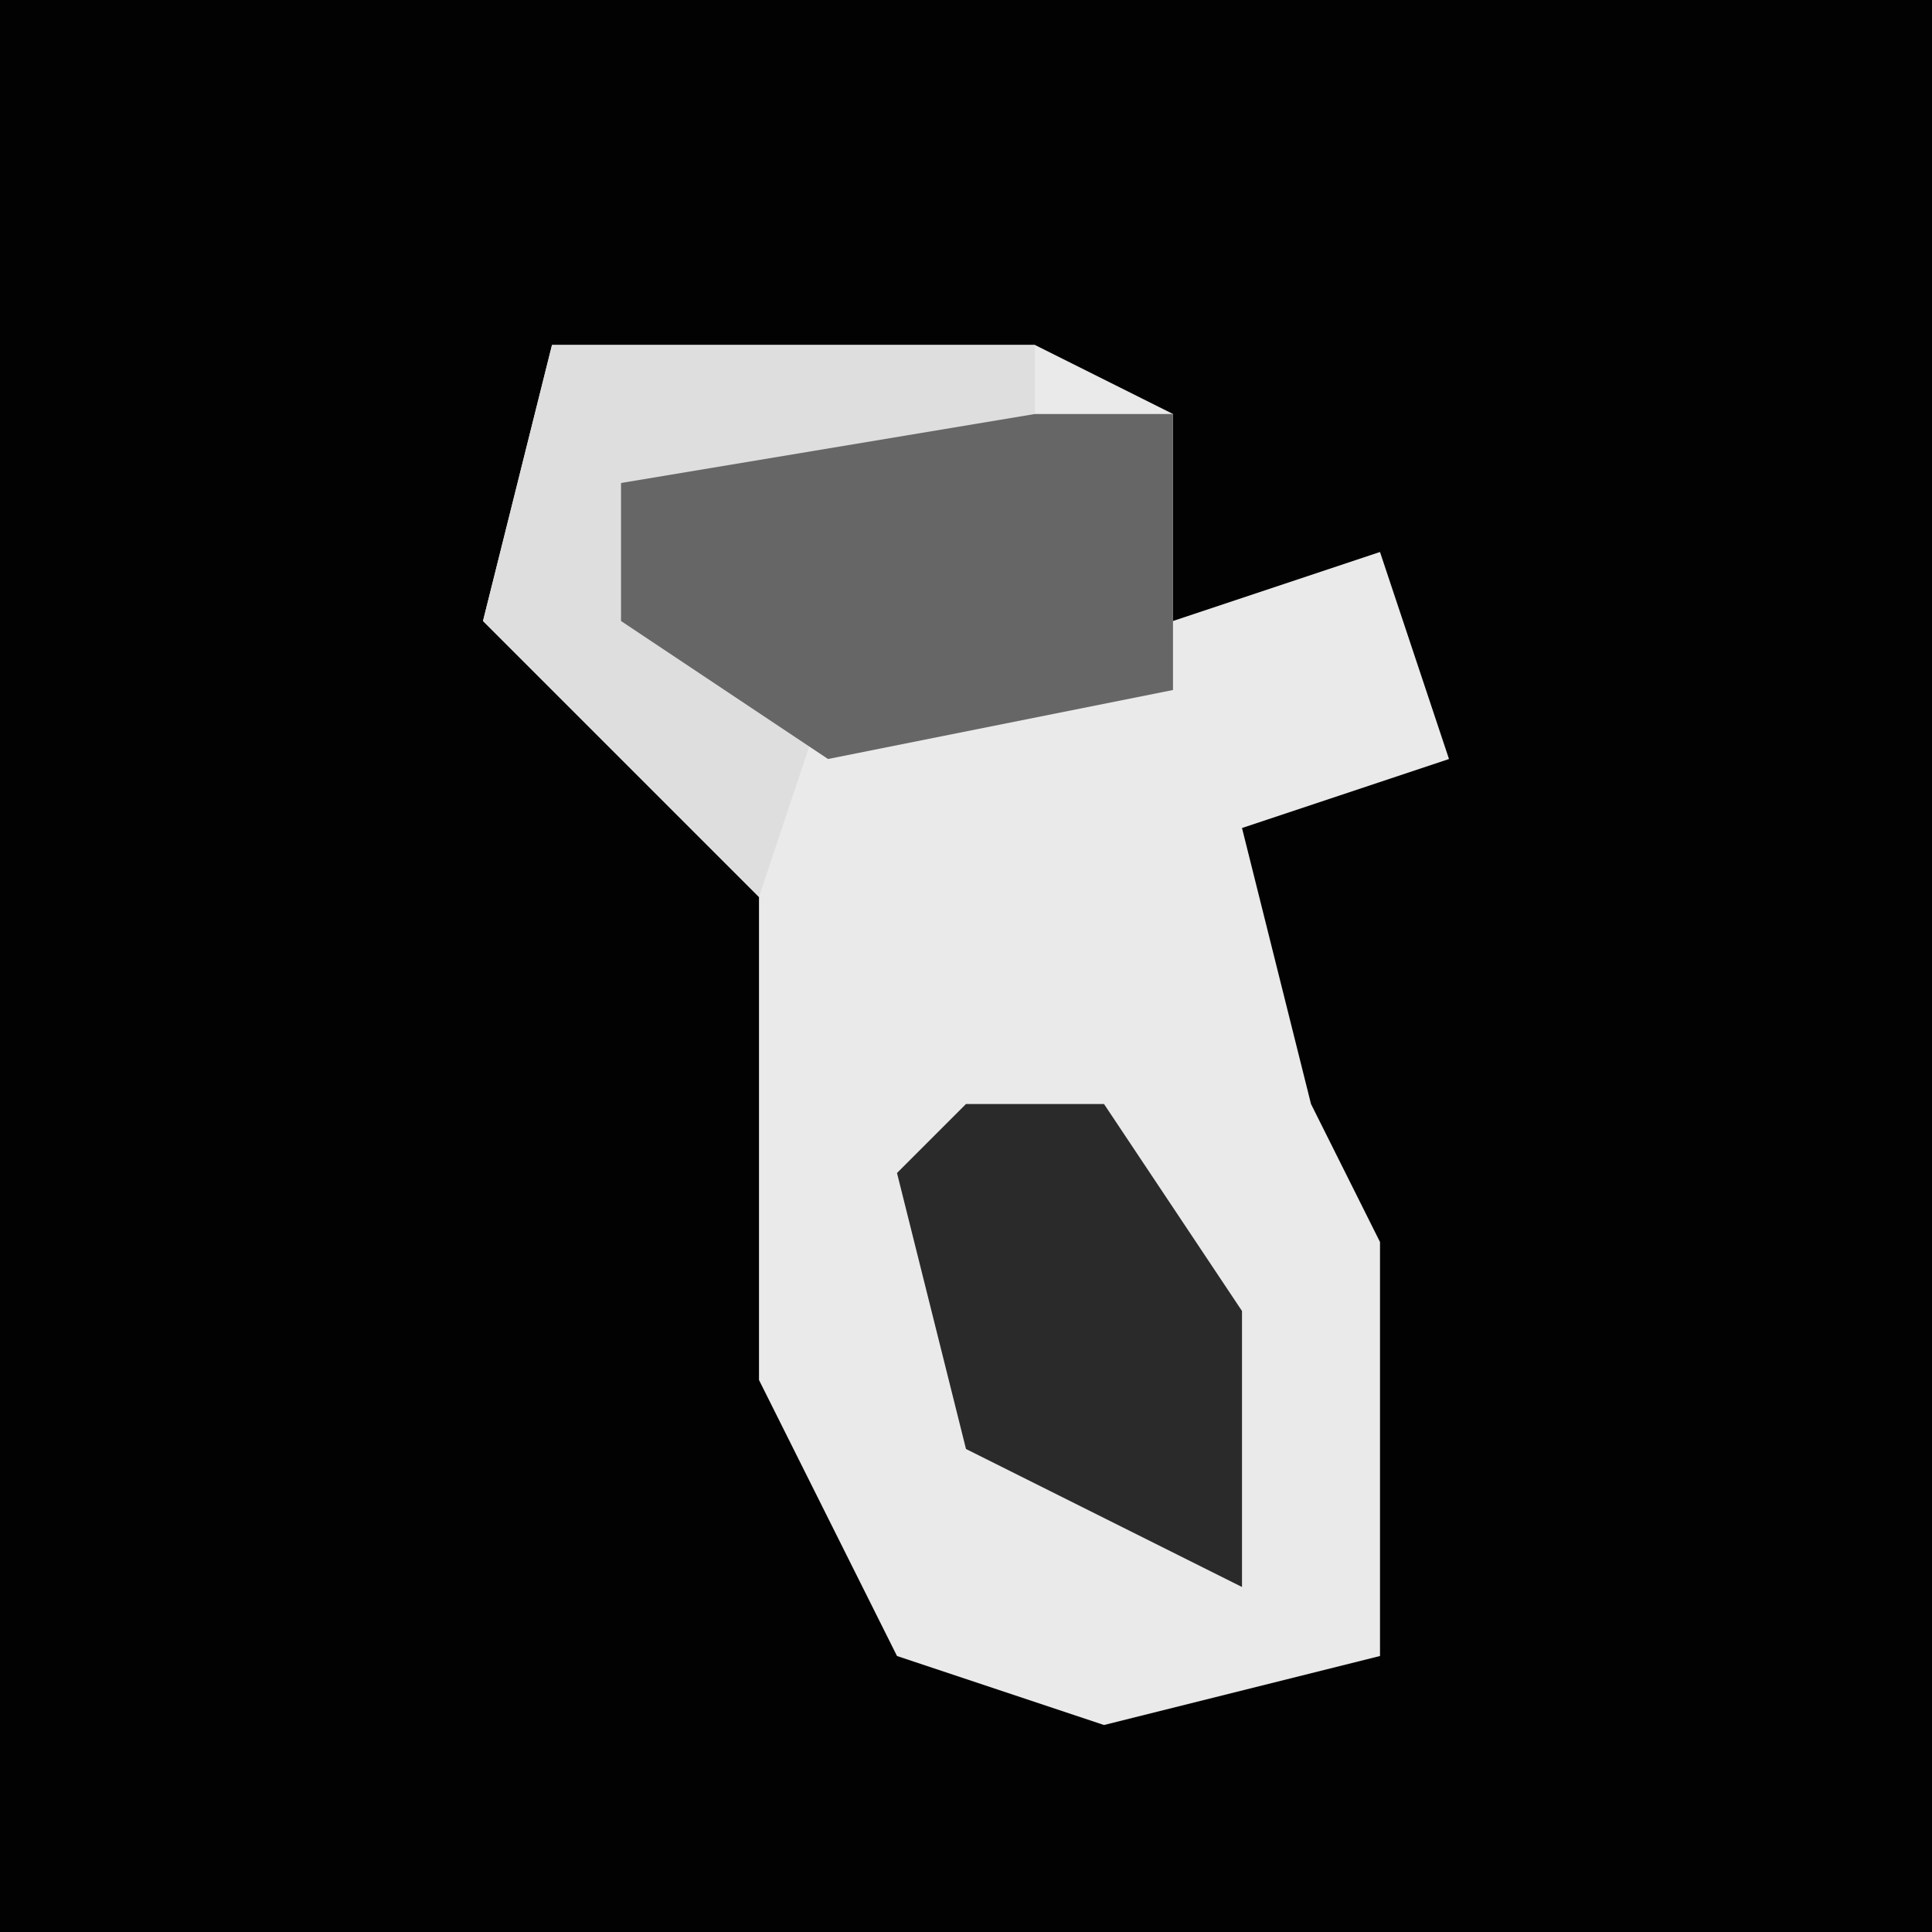 <?xml version="1.0" encoding="UTF-8"?>
<svg version="1.1" xmlns="http://www.w3.org/2000/svg" width="28" height="28">
<path d="M0,0 L28,0 L28,28 L0,28 Z " fill="#020202" transform="translate(0,0)"/>
<path d="M0,0 L7,0 L9,1 L9,4 L12,3 L13,6 L10,7 L11,11 L12,13 L12,19 L8,20 L5,19 L3,15 L3,8 L-1,4 Z " fill="#EAEAEA" transform="translate(8,5)"/>
<path d="M0,0 L7,0 L7,2 L1,2 L1,4 L4,5 L3,8 L-1,4 Z " fill="#DEDEDE" transform="translate(8,5)"/>
<path d="M0,0 L2,0 L2,4 L-3,5 L-6,3 L-6,1 Z " fill="#666666" transform="translate(15,6)"/>
<path d="M0,0 L2,0 L4,3 L4,7 L0,5 L-1,1 Z " fill="#2A2A2A" transform="translate(14,16)"/>
</svg>
